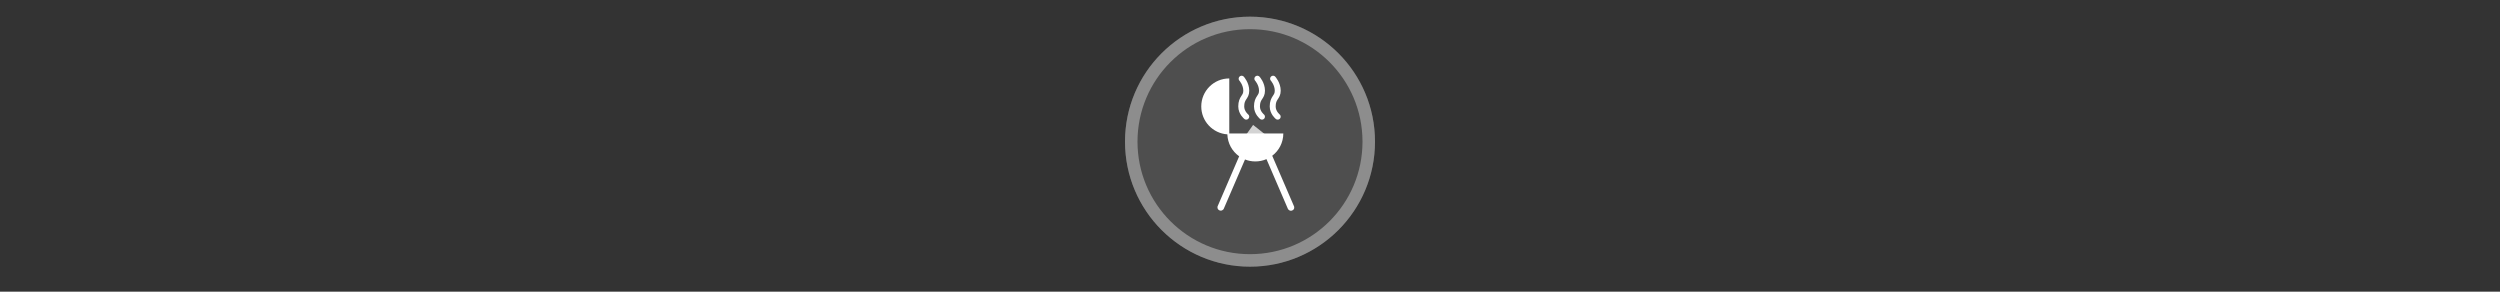 <svg width="300" height="35" viewBox="0 0 300 35" fill="none" xmlns="http://www.w3.org/2000/svg" >

<rect x="0" y="0" width="300" height="35" fill="#333333" stroke="none"/>

<g transform="translate(135, 2) scale(1.5 1.5) "> 

<g clip-path="url(#clip0)">
<path opacity="0.953" d="M9.999 0C15.514 0 20 4.446 20 10C20 15.517 15.514 20 9.999 20C4.486 20 0 15.517 0 10C0 4.446 4.486 0 9.999 0V0Z" fill="#505050"/>
<path opacity="0.95" fill-rule="evenodd" clip-rule="evenodd" d="M10 19C14.971 19 19 14.971 19 10C19 5.029 14.971 1 10 1C5.029 1 1 5.029 1 10C1 14.971 5.029 19 10 19ZM10 20C15.523 20 20 15.523 20 10C20 4.477 15.523 0 10 0C4.477 0 0 4.477 0 10C0 15.523 4.477 20 10 20Z" fill="#909090"/>
</g>
<defs>
<clipPath id="clip0">
<path d="M0 0H20V20H0V0Z" fill="white"/>
</clipPath>
</defs>

</g>


<g transform="translate(141, 8) scale(0.031 0.031) "> 

<path opacity="0.75" d="M357.964 269.5L302.345 225.43L271.059 269.5H319.994H357.964Z" fill="#ffffff"/>
<path d="M376.366 344.881C402.444 325.098 419.292 293.778 419.292 258.52H335.068H310.955H279.88H210.088V153.919V45.582H209.927C150.095 45.626 101.627 94.166 101.672 153.999C101.715 211.342 146.3 258.237 202.679 262.004C203.788 297.09 221.575 327.967 248.38 346.966L164.7 541.101C164.7 541.101 162.007 551.482 171.74 556.093C181.473 560.704 188.234 551.245 188.234 551.245L270.994 359.246C283.359 364.156 296.841 366.857 310.955 366.857C326.284 366.857 340.865 363.666 354.081 357.925L437.411 551.246C437.411 551.246 443.88 561.178 454.225 556.445C464.571 551.712 460.944 541.102 460.944 541.102L376.366 344.881Z" fill="#ffffff"/>
<path d="M257.909 46.609C257.909 46.609 275.888 66.327 275.888 93.056C275.888 119.786 256.407 118.577 256.407 154.032C256.407 178.414 275.76 193.522 275.76 193.522" stroke="#ffffff" stroke-width="23" stroke-linecap="round"/>
<path d="M318.796 46.609C318.796 46.609 336.776 66.327 336.776 93.056C336.776 119.786 317.295 118.577 317.295 154.032C317.295 178.414 336.647 193.522 336.647 193.522" stroke="#ffffff" stroke-width="23" stroke-linecap="round"/>
<path d="M379.684 46.609C379.684 46.609 397.664 66.327 397.664 93.056C397.664 119.786 378.183 118.577 378.183 154.032C378.183 178.414 397.535 193.522 397.535 193.522" stroke="#ffffff" stroke-width="23" stroke-linecap="round"/>

</g>

</svg>